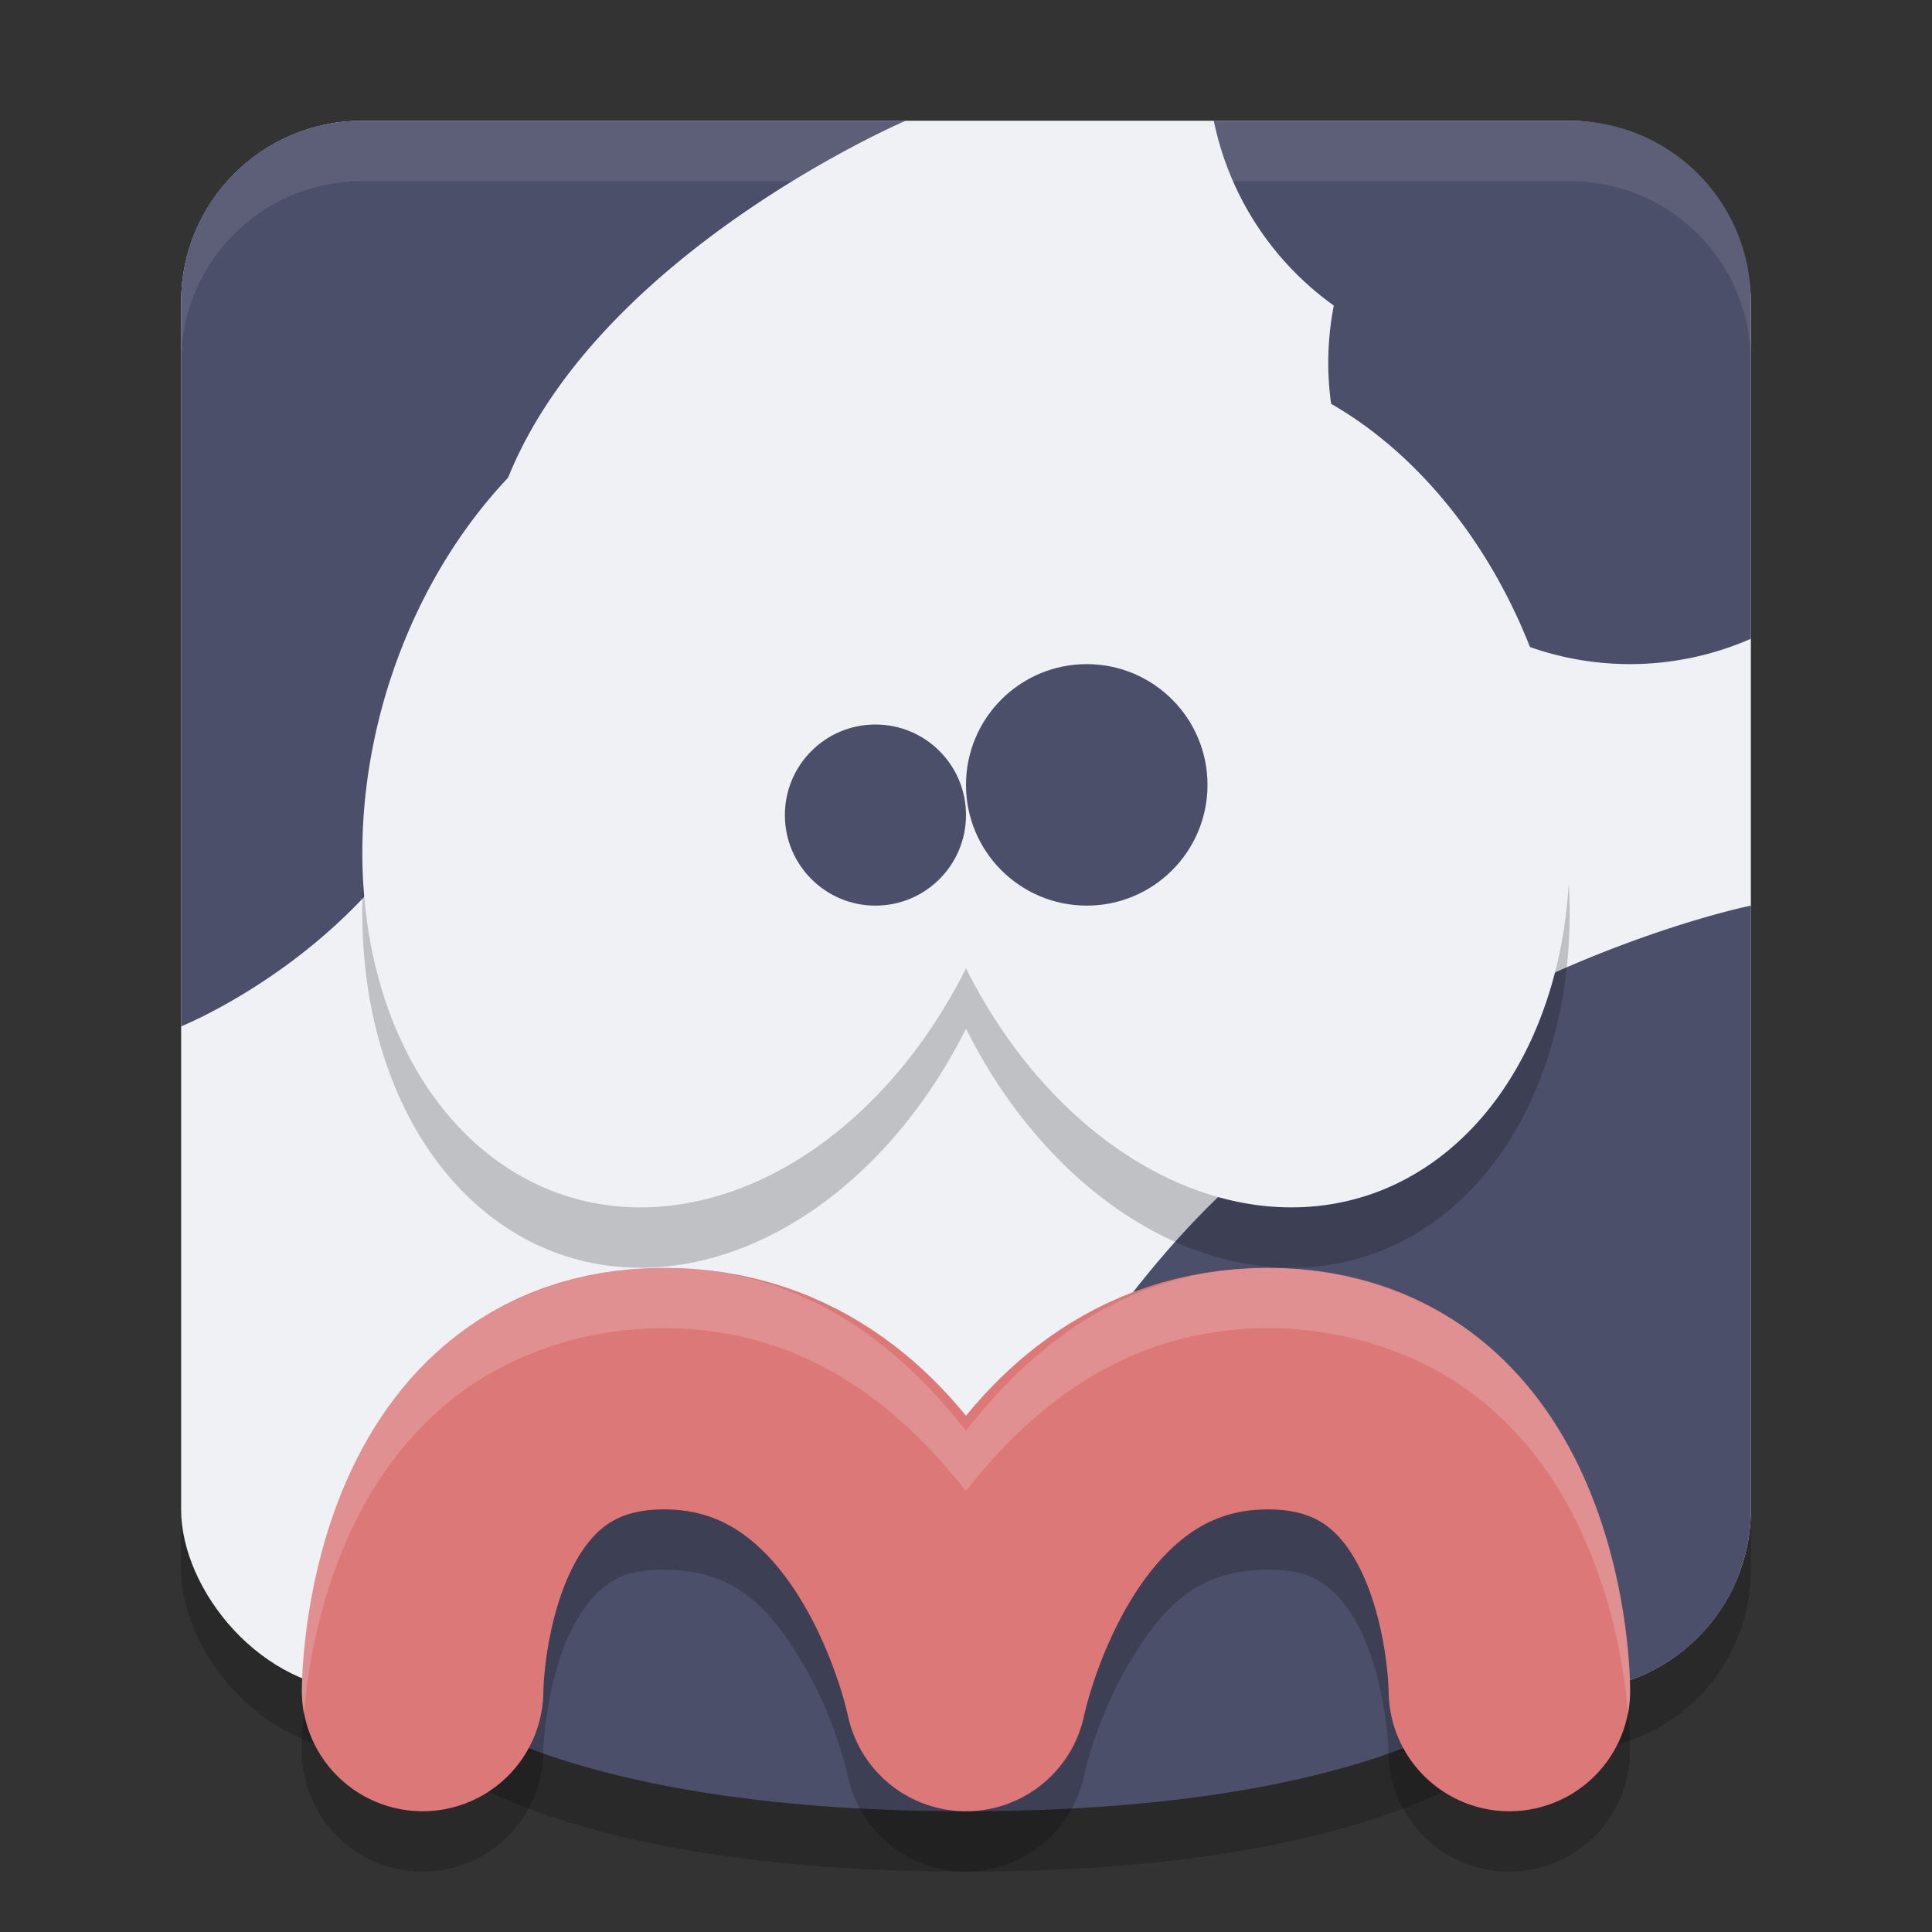 <svg xmlns="http://www.w3.org/2000/svg" width="32" height="32" version="1.1">
 <rect width="100%" height="100%" fill="#333333" stroke="none"/>
 <rect style="opacity:.2" width="26" height="26" x="3" y="3" rx="3" ry="3"/>
 <rect style="fill:#eff1f5" width="26" height="26" x="3" y="2" rx="3" ry="3"/>
 <path style="fill:#4c4f69" d="m6 2c-1.662 0-3 1.338-3 3v12s5-2 5-7 7-8 7-8h-9zm14.104 0a5 5 0 0 0 1.988 3.061 5 5 0 0 0-0.092 0.939 5 5 0 0 0 5 5 5 5 0 0 0 2-0.42v-5.58c0-1.662-1.338-3-3-3h-5.896zm8.896 13s-5 1-9 5c-3 3-5 8-5 8h11c1.662 0 3-1.338 3-3v-10z"/>
 <path style="opacity:.2" d="m7 29s2 2 9 2 9-2 9-2l-3-5-6 4-6-4z"/>
 <path style="fill:#4c4f69" d="m7 28s2 2 9 2 9-2 9-2l-3-5-6 4-6-4z"/>
 <path style="opacity:.2" d="m11 22c-1.417 0-2.695 0.496-3.594 1.244s-1.428 1.675-1.764 2.514c-0.671 1.677-0.643 3.242-0.643 3.242a2 2 0 1 0 4 0s0.028-0.935 0.357-1.758c0.165-0.412 0.385-0.735 0.611-0.924 0.227-0.189 0.448-0.318 1.031-0.318 1.167 0 1.737 0.616 2.285 1.529s0.754 1.863 0.754 1.863a2 2 0 0 0 3.922 0s0.206-0.95 0.754-1.863 1.118-1.529 2.285-1.529c0.583 0 0.805 0.129 1.031 0.318s0.447 0.512 0.611 0.924c0.329 0.823 0.357 1.758 0.357 1.758a2 2 0 1 0 4 0s0.028-1.565-0.643-3.242c-0.335-0.838-0.865-1.765-1.764-2.514s-2.177-1.244-3.594-1.244c-2.363 0-3.937 1.342-5 2.697-1.063-1.355-2.637-2.697-5-2.697z"/>
 <path style="fill:none;stroke-linecap:round;stroke-linejoin:round;stroke-width:4;stroke:#dd7878" d="m7 28s0-5 4-5 5 5 5 5 1-5 5-5 4 5 4 5"/>
 <path style="opacity:.2" d="m12.504 7.002a5.328 7.132 16.715 0 0-5.945 4.979 5.328 7.132 16.715 0 0 2.527 8.721 5.328 7.132 16.715 0 0 6.914-3.664 7.132 5.328 73.285 0 0 6.914 3.664 7.132 5.328 73.285 0 0 2.527-8.721 7.132 5.328 73.285 0 0-7.355-4.682 7.132 5.328 73.285 0 0-2.086 1.811 5.328 7.132 16.715 0 0-2.086-1.811 5.328 7.132 16.715 0 0-1.41-0.297z"/>
 <path style="fill:#eff1f5" d="m12.504 6.002a5.328 7.132 16.715 0 0-5.945 4.979 5.328 7.132 16.715 0 0 2.527 8.721 5.328 7.132 16.715 0 0 6.914-3.664 7.132 5.328 73.285 0 0 6.914 3.664 7.132 5.328 73.285 0 0 2.527-8.721 7.132 5.328 73.285 0 0-7.355-4.682 7.132 5.328 73.285 0 0-2.086 1.811 5.328 7.132 16.715 0 0-2.086-1.811 5.328 7.132 16.715 0 0-1.41-0.297z"/>
 <circle style="fill:#4c4f69" cx="14.5" cy="13.5" r="1.5"/>
 <circle style="fill:#4c4f69" cx="18" cy="13" r="2"/>
 <path style="fill:#eff1f5;opacity:.1" d="m6 2c-1.662 0-3 1.338-3 3v1c0-1.662 1.338-3 3-3h20c1.662 0 3 1.338 3 3v-1c0-1.662-1.338-3-3-3h-20z"/>
 <path style="fill:#eff1f5;opacity:.2" d="m11 21c-1.417 0-2.695 0.496-3.594 1.244s-1.428 1.675-1.764 2.514c-0.671 1.677-0.643 3.242-0.643 3.242a2 2 0 0 0 0.035 0.398c0.048-0.602 0.181-1.575 0.607-2.641 0.335-0.838 0.865-1.765 1.764-2.514s2.177-1.244 3.594-1.244c2.363 0 3.937 1.342 5 2.697 1.063-1.355 2.637-2.697 5-2.697 1.417 0 2.695 0.496 3.594 1.244s1.428 1.675 1.764 2.514c0.426 1.065 0.559 2.036 0.607 2.639a2 2 0 0 0 0.035-0.396s0.028-1.565-0.643-3.242c-0.335-0.838-0.865-1.765-1.764-2.514s-2.177-1.244-3.594-1.244c-2.363 0-3.937 1.342-5 2.697-1.063-1.355-2.637-2.697-5-2.697z"/>
</svg>
